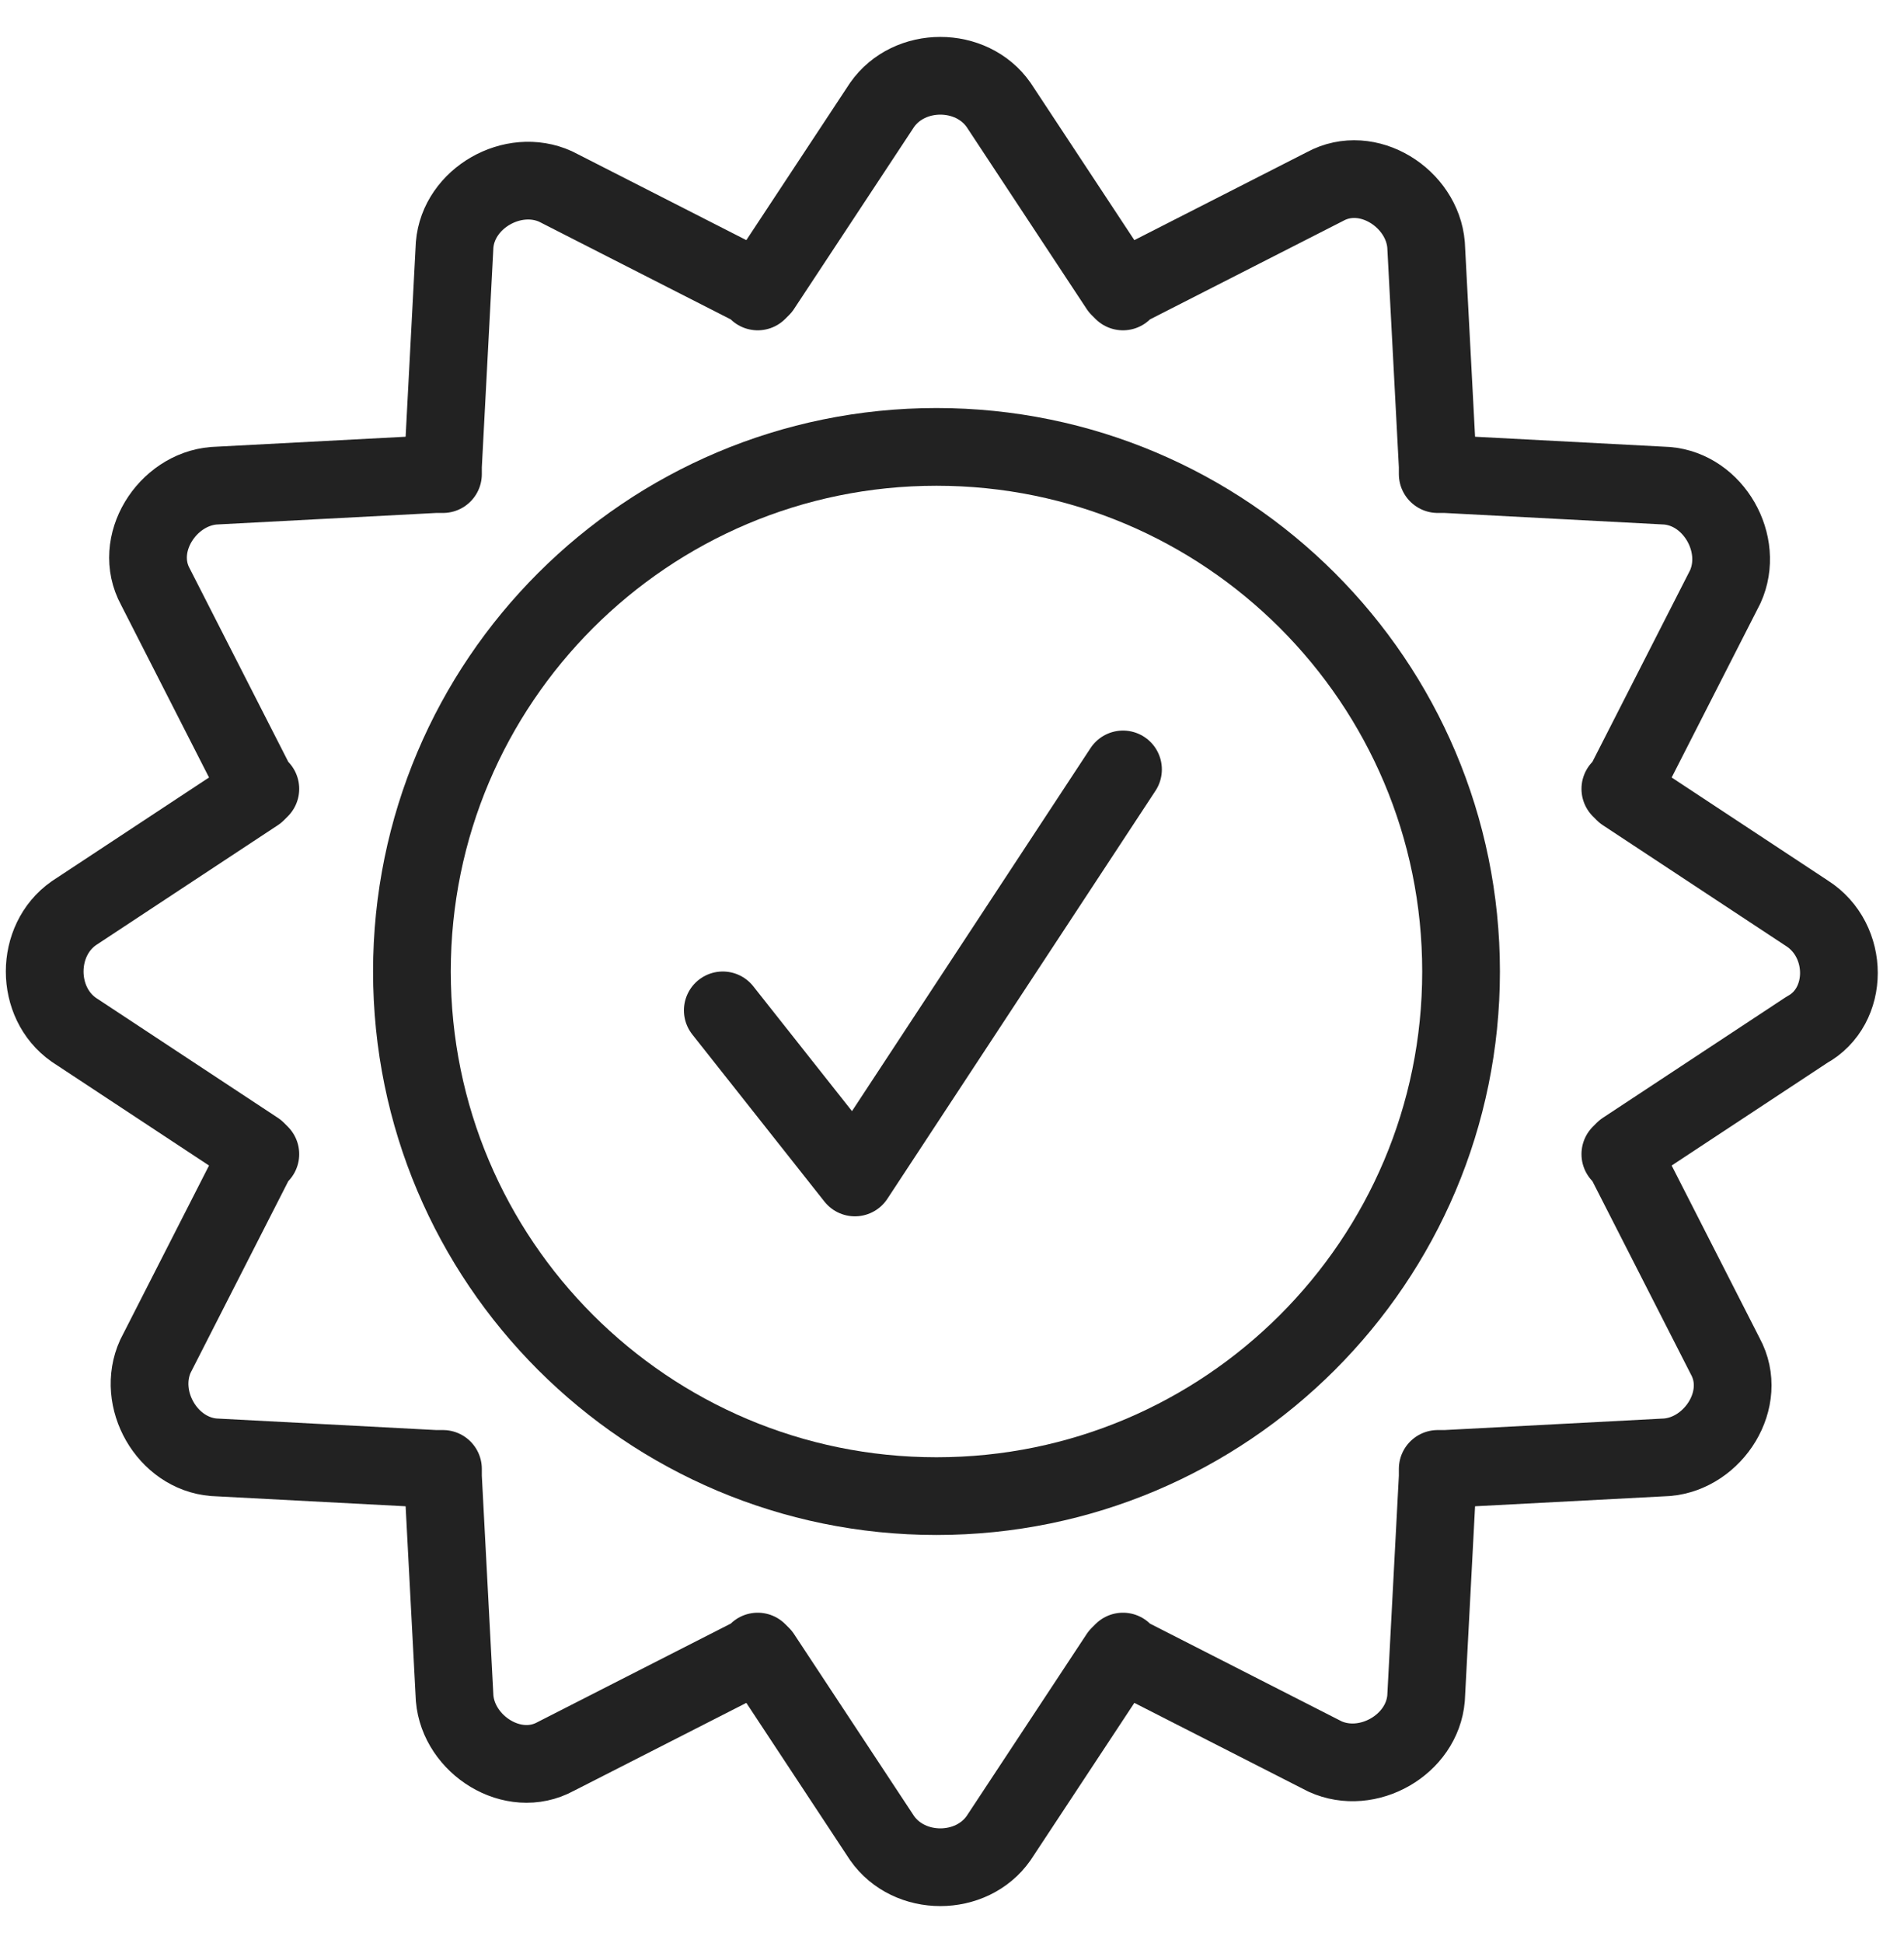<svg width="49" height="50" viewBox="0 0 49 50" fill="none" xmlns="http://www.w3.org/2000/svg">
<path d="M46.5 23.5L41.8 20.4L41.7 20.3L41.8 20.2L44.4 15.1C44.9 14 44.1 12.6 42.9 12.5L37.2 12.2H37V12L36.7 6.3C36.6 5.1 35.2 4.2 34.1 4.8L29 7.4L28.9 7.5L28.8 7.4L25.7 2.7C25 1.7 23.4 1.7 22.7 2.7L19.6 7.4L19.5 7.5L19.4 7.4L14.3 4.8C13.2 4.3 11.8 5.1 11.7 6.3L11.4 12V12.2H11.2L5.5 12.5C4.3 12.6 3.4 14 4 15.1L6.6 20.2L6.7 20.3L6.6 20.4L1.9 23.5C0.9 24.2 0.9 25.8 1.9 26.5L6.6 29.6L6.7 29.7L6.6 29.8L4 34.9C3.5 36 4.3 37.4 5.5 37.5L11.2 37.8H11.4V38L11.7 43.7C11.8 44.9 13.2 45.8 14.3 45.2L19.4 42.6L19.5 42.5L19.6 42.6L22.7 47.3C23.4 48.3 25 48.3 25.7 47.3L28.8 42.6L28.9 42.5L29 42.6L34.1 45.2C35.2 45.7 36.6 44.9 36.7 43.7L37 38V37.8H37.2L42.9 37.5C44.1 37.4 45 36 44.4 34.9L41.8 29.8L41.7 29.7L41.8 29.6L46.5 26.5C47.6 25.9 47.6 24.2 46.5 23.5Z" stroke="#222222" stroke-width="2" stroke-miterlimit="10" stroke-linecap="round" stroke-linejoin="round"/>
<path d="M24.101 38.5C31.556 38.5 37.601 32.456 37.601 25C37.601 17.544 31.556 11.5 24.101 11.5C16.645 11.5 10.601 17.544 10.601 25C10.601 32.456 16.645 38.5 24.101 38.5Z" stroke="#222222" stroke-width="2" stroke-miterlimit="10" stroke-linecap="round" stroke-linejoin="round"/>
<path d="M18.601 26L22.001 30.3L28.901 19.8" stroke="#222222" stroke-width="2" stroke-miterlimit="10" stroke-linecap="round" stroke-linejoin="round"/>
</svg>
